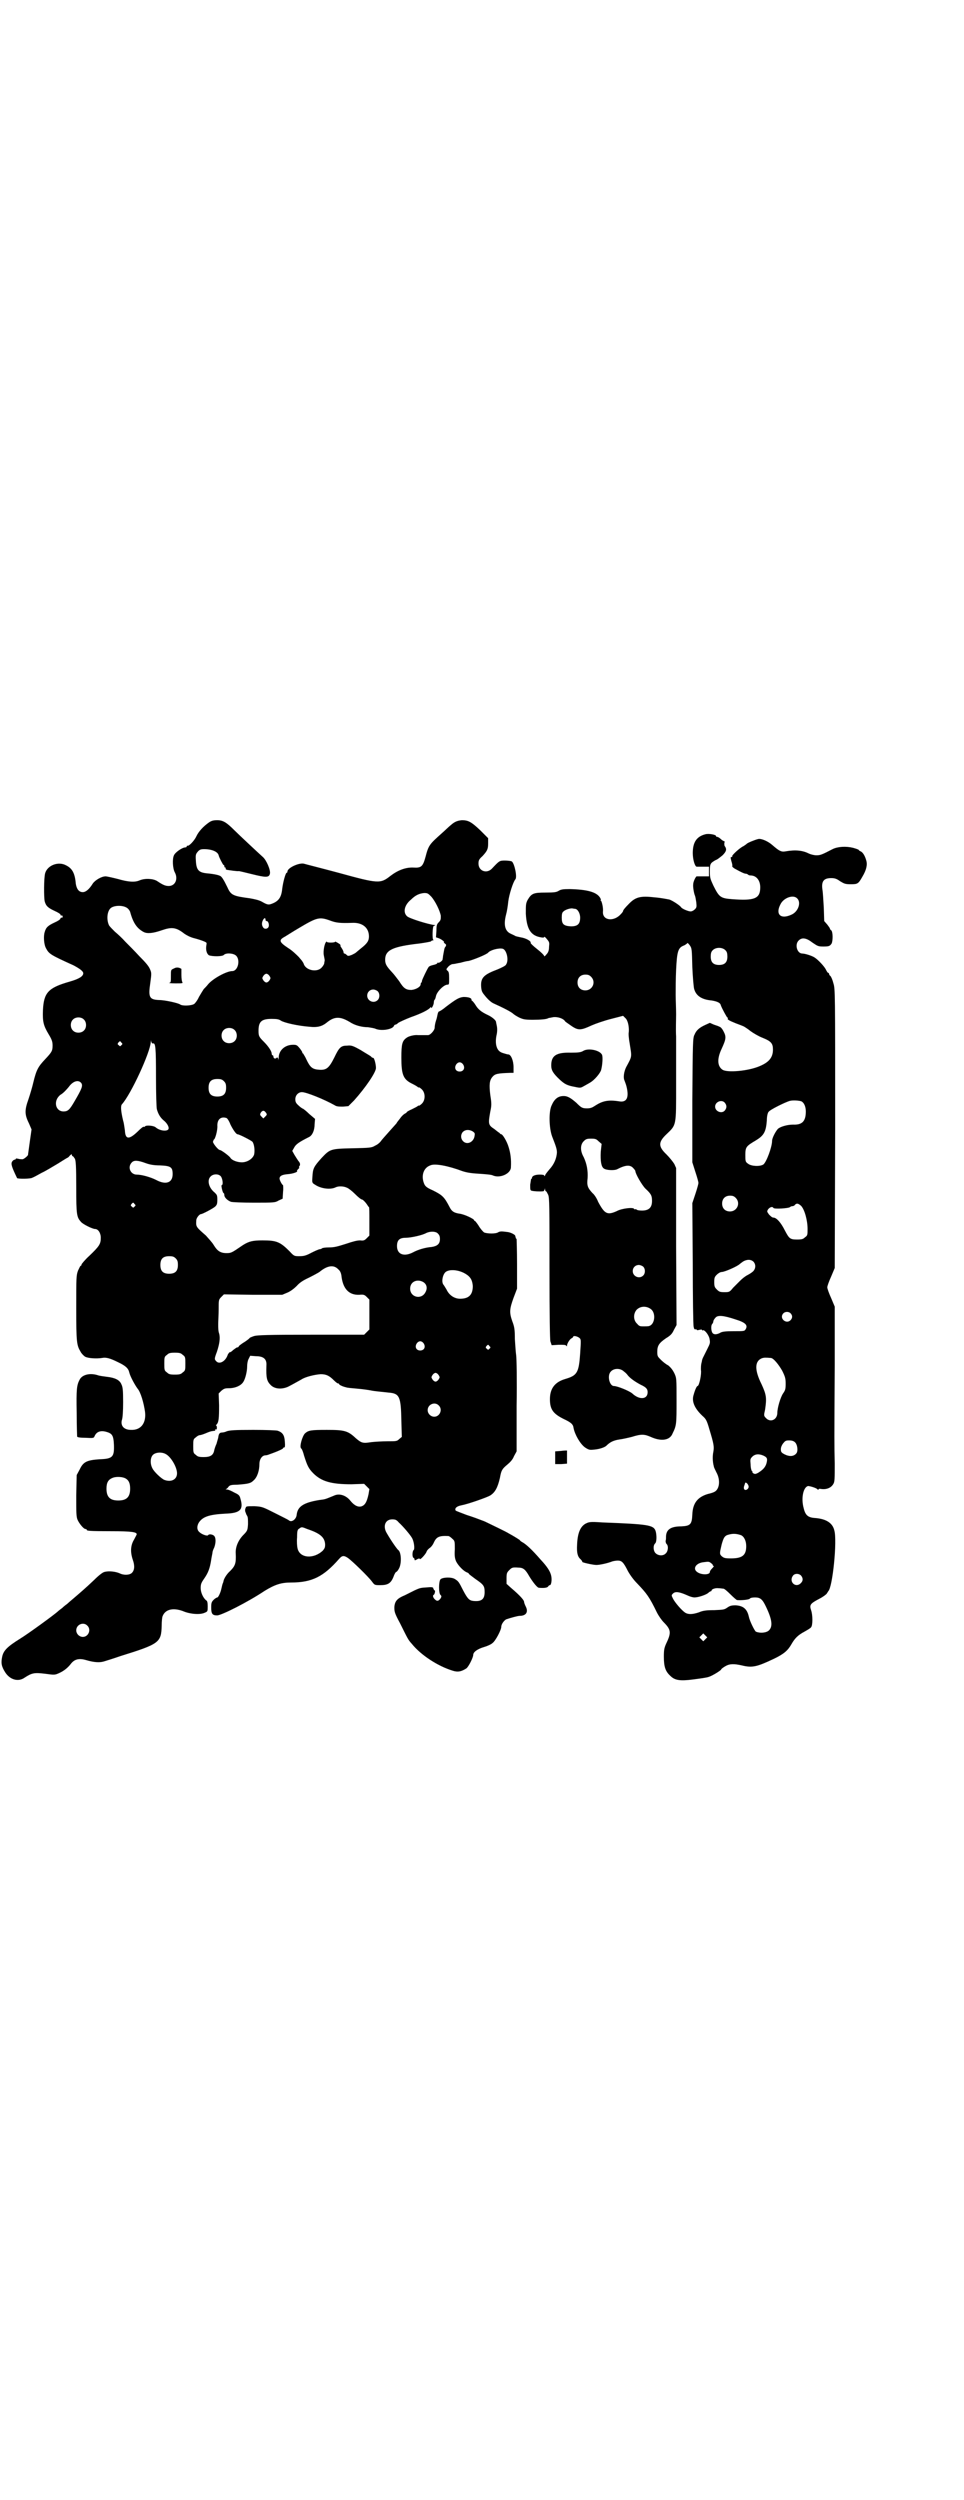 <?xml version="1.0" standalone="no"?>
<!DOCTYPE svg PUBLIC "-//W3C//DTD SVG 20010904//EN"
 "http://www.w3.org/TR/2001/REC-SVG-20010904/DTD/svg10.dtd">
<svg version="1.0" xmlns="http://www.w3.org/2000/svg"
 width="1100pt" height="2850pt" viewBox="0 0 1100 2850"
 preserveAspectRatio="xMidYMid meet">
<g transform="translate(0,2850) scale(0.5,-0.5)"
fill="#000000" stroke="none">
<path d="M477 3825 c-13 -9 -24 -21 -29 -32 -4 -9 -17 -23 -20 -21 -1 0 -2 -1
-2 -2 0 -1 -1 -2 -3 -2 -7 0 -23 -11 -26 -18 -4 -8 -3 -30 2 -39 8 -15 1 -31
-14 -31 -8 0 -14 3 -26 11 -9 6 -28 7 -40 2 -11 -5 -26 -4 -50 3 -12 3 -25 6
-28 6 -9 0 -23 -8 -29 -16 -8 -13 -16 -20 -23 -20 -9 0 -14 7 -16 19 -2 24 -8
35 -22 42 -18 10 -43 0 -48 -18 -3 -11 -3 -55 -1 -64 3 -11 8 -15 23 -22 7 -3
13 -7 13 -8 0 -2 1 -3 3 -2 1 0 2 -1 2 -3 0 -2 -1 -3 -2 -2 -2 0 -3 -1 -3 -2
0 -2 -6 -6 -13 -9 -15 -7 -20 -11 -23 -22 -3 -9 -2 -28 3 -37 7 -13 10 -15 63
-39 13 -7 22 -13 22 -18 0 -7 -10 -13 -31 -19 -49 -14 -59 -25 -61 -65 -1 -26
1 -35 13 -55 8 -13 9 -18 9 -26 0 -12 -2 -15 -17 -31 -16 -17 -20 -24 -27 -53
-2 -9 -7 -26 -11 -38 -9 -25 -9 -35 1 -55 l6 -14 -4 -28 c-2 -15 -4 -29 -4
-29 1 -2 -7 -9 -12 -11 -2 0 -7 0 -10 1 -4 1 -6 1 -6 0 0 -1 -1 -2 -3 -2 -1 0
-4 -2 -5 -4 -4 -5 -1 -13 11 -38 2 -2 31 -2 35 1 3 1 12 6 21 11 9 4 25 14 37
21 11 7 21 13 21 13 1 0 4 2 6 5 4 4 5 4 5 2 0 -2 1 -3 2 -3 1 0 3 -3 5 -6 2
-5 3 -16 3 -65 0 -63 1 -68 11 -79 4 -5 26 -16 32 -16 7 0 13 -9 13 -20 0 -14
-3 -19 -26 -41 -10 -9 -18 -19 -18 -20 0 -2 -1 -3 -2 -3 -1 0 -3 -5 -6 -11 -4
-11 -4 -15 -4 -86 0 -78 1 -84 10 -99 2 -4 7 -9 10 -11 7 -4 27 -5 39 -3 9 2
19 -1 37 -10 17 -8 23 -14 25 -23 2 -9 13 -29 19 -37 7 -8 14 -32 17 -53 3
-25 -9 -42 -32 -41 -16 0 -24 9 -21 22 2 4 3 22 3 41 0 29 -1 35 -4 41 -4 10
-15 15 -33 17 -7 1 -17 2 -22 4 -17 5 -34 1 -40 -10 -7 -13 -8 -22 -7 -76 0
-29 1 -53 1 -54 0 -2 7 -3 19 -3 18 -1 19 -1 21 4 4 9 12 13 25 10 15 -4 18
-8 19 -30 1 -28 -3 -32 -33 -33 -29 -2 -37 -6 -45 -23 l-7 -13 -1 -47 c0 -39
0 -48 3 -55 4 -9 14 -21 18 -21 2 0 3 -1 3 -2 0 -2 4 -3 56 -3 47 0 58 -2 58
-7 0 -1 -3 -6 -6 -12 -8 -13 -9 -28 -3 -46 5 -14 4 -24 -2 -30 -5 -5 -18 -6
-28 -1 -9 4 -25 6 -35 3 -4 -1 -13 -8 -23 -18 -20 -19 -33 -30 -47 -42 -6 -5
-13 -11 -15 -13 -3 -2 -8 -6 -11 -9 -4 -3 -8 -6 -9 -7 -7 -7 -69 -52 -87 -63
-29 -18 -38 -27 -41 -41 -3 -14 -2 -22 7 -36 11 -17 30 -22 44 -12 17 11 22
12 47 9 22 -3 22 -3 33 2 11 5 20 13 26 21 8 10 18 13 35 8 17 -5 30 -6 40 -3
3 1 20 6 37 12 90 28 94 31 95 70 0 9 1 19 2 21 6 16 24 20 46 12 16 -7 39 -9
50 -4 7 3 7 3 7 15 0 8 -1 12 -3 13 -7 5 -13 18 -13 28 0 9 1 12 8 22 9 13 13
23 16 43 1 7 3 15 3 17 0 2 2 7 4 11 4 11 4 23 -1 27 -4 3 -11 4 -13 1 -2 -3
-15 2 -20 7 -6 5 -6 14 -1 22 9 13 23 18 60 20 34 1 42 9 35 33 -2 8 -3 10
-14 15 -7 4 -14 7 -17 7 -3 0 -4 1 -2 1 2 1 4 3 6 6 3 3 6 4 20 4 25 2 30 3
37 10 8 7 13 22 13 37 0 11 6 20 14 20 2 0 6 1 8 2 23 8 32 13 32 14 0 1 1 2
3 2 1 0 2 3 1 14 -1 14 -5 20 -16 24 -2 1 -28 2 -56 2 -44 0 -53 -1 -60 -3 -4
-2 -9 -3 -11 -3 -6 0 -8 -3 -9 -12 -1 -4 -3 -10 -4 -14 -2 -4 -4 -10 -5 -14
-2 -12 -9 -16 -24 -16 -11 0 -14 1 -18 5 -6 4 -6 6 -6 20 0 14 0 16 6 20 3 3
7 5 9 5 2 0 8 2 13 4 9 4 12 5 21 6 1 0 2 1 1 2 -1 1 0 2 1 1 2 -1 3 1 3 4 0
3 -1 5 -2 5 -1 0 0 1 2 3 4 5 5 13 5 43 l-1 27 6 6 c6 5 8 6 18 6 14 0 27 6
32 14 5 7 9 25 9 35 0 6 1 13 3 17 l4 8 13 -1 c18 0 25 -7 24 -21 -1 -29 1
-36 10 -45 8 -8 22 -10 36 -5 4 1 23 12 34 18 9 6 30 11 44 12 13 0 20 -4 30
-14 4 -4 8 -7 9 -7 2 0 3 -1 3 -2 0 -1 7 -5 16 -7 2 -1 13 -2 25 -3 12 -1 26
-3 31 -4 9 -2 24 -3 41 -5 25 -2 28 -9 29 -65 l1 -36 -6 -5 c-5 -5 -7 -5 -27
-5 -12 0 -29 -1 -37 -2 -19 -3 -22 -2 -35 9 -18 17 -26 19 -66 19 -37 0 -42
-1 -50 -8 -6 -6 -13 -30 -9 -34 2 -1 5 -9 7 -17 7 -22 10 -29 21 -40 19 -19
42 -25 87 -25 l29 1 6 -6 6 -6 -2 -12 c-4 -18 -8 -24 -15 -27 -8 -3 -17 1 -26
12 -10 13 -26 18 -38 12 -22 -9 -19 -8 -34 -10 -36 -6 -49 -15 -51 -34 -1 -10
-12 -18 -18 -12 -1 1 -15 8 -31 16 -28 14 -29 15 -47 16 -17 0 -19 0 -20 -3
-2 -4 -2 -7 -1 -10 0 -1 1 -2 1 -2 0 -1 1 -4 3 -7 2 -3 2 -9 2 -19 -1 -14 -1
-15 -12 -26 -11 -12 -17 -27 -16 -41 1 -22 -1 -28 -13 -40 -7 -6 -14 -17 -15
-23 0 -1 -1 -4 -2 -6 -1 -3 -2 -8 -3 -12 -2 -9 -7 -19 -9 -19 -1 0 -5 -2 -8
-5 -5 -5 -6 -7 -6 -18 0 -15 3 -18 14 -18 11 1 69 30 108 56 23 14 37 19 60
19 48 0 74 13 110 54 7 8 11 8 20 2 10 -7 47 -43 55 -54 6 -8 6 -8 19 -8 17 0
24 4 30 19 2 6 5 11 6 11 1 0 4 3 6 7 7 11 6 38 -1 43 -2 1 -15 19 -26 38 -10
16 -4 32 12 32 7 0 10 -1 15 -7 10 -9 26 -28 30 -35 5 -8 7 -26 4 -28 -3 -2
-4 -16 0 -18 1 0 2 -2 2 -3 0 -3 1 -3 6 0 3 2 6 2 6 1 0 -4 12 9 15 15 1 4 5
8 8 10 3 2 7 7 9 12 6 13 12 16 33 15 2 0 6 -3 9 -6 6 -5 6 -6 6 -24 -1 -15 0
-21 3 -28 5 -10 18 -23 25 -25 2 -1 4 -2 4 -3 0 -1 7 -6 15 -12 19 -13 21 -16
21 -30 0 -16 -7 -22 -26 -20 -9 1 -13 5 -23 24 -10 20 -11 21 -19 26 -8 5 -29
4 -33 -1 -4 -6 -4 -31 0 -35 3 -3 3 -4 0 -9 -5 -6 -8 -6 -13 -1 -4 4 -5 9 -2
10 2 1 4 10 2 10 -1 0 -2 2 -3 4 0 3 -2 4 -13 3 -16 -1 -17 -1 -30 -7 -6 -3
-16 -8 -22 -11 -17 -7 -23 -13 -24 -27 0 -10 0 -13 13 -37 18 -36 18 -37 27
-47 21 -26 60 -51 93 -61 12 -4 20 -2 31 5 5 3 16 25 16 31 0 7 11 14 25 18 7
2 16 6 19 9 7 5 20 30 20 37 0 6 6 14 11 17 12 4 27 8 31 8 15 0 20 9 14 21
-2 4 -4 9 -4 11 0 4 -10 15 -30 32 l-10 9 0 13 c0 11 1 13 6 18 6 6 7 7 21 6
11 0 16 -4 25 -20 8 -13 18 -26 22 -26 12 -1 19 0 21 3 1 2 3 3 4 3 3 0 5 12
3 21 -2 10 -9 21 -24 37 -20 23 -33 35 -42 40 -2 1 -5 3 -6 5 -3 2 -12 8 -25
15 -6 4 -40 20 -48 24 -2 1 -8 4 -14 6 -5 2 -21 8 -34 12 -13 5 -24 9 -25 10
-3 5 2 10 13 12 16 3 58 18 65 22 12 7 18 19 23 41 3 17 5 20 17 30 6 5 12 11
15 19 l6 11 0 104 c1 57 0 109 -1 115 -1 6 -2 23 -3 37 0 22 -1 28 -6 41 -7
20 -6 28 3 53 l8 21 0 56 c0 30 -1 56 -1 57 -1 1 -2 2 -2 3 0 1 -1 3 -1 4 0 3
-10 8 -17 9 -15 2 -18 2 -23 -1 -5 -3 -23 -3 -31 0 -3 2 -9 9 -13 16 -4 6 -8
11 -9 11 0 -1 -1 -1 -1 1 0 3 -23 14 -34 15 -12 2 -17 5 -22 15 -12 23 -16 27
-38 38 -16 7 -19 10 -22 21 -4 16 2 31 16 36 10 5 41 -1 73 -13 9 -3 19 -5 38
-6 14 -1 29 -2 32 -4 16 -7 41 4 41 19 1 18 -1 32 -5 45 -4 14 -14 30 -17 30
-1 0 -3 1 -4 3 -2 1 -7 5 -12 9 -14 9 -14 12 -9 40 3 14 3 18 0 37 -3 24 -2
34 5 42 6 7 12 8 41 9 l7 0 0 13 c0 15 -6 29 -12 29 -2 0 -5 1 -5 1 -11 3 -13
4 -17 8 -6 7 -8 19 -5 34 2 8 2 16 1 21 -1 5 -2 10 -2 10 0 4 -10 12 -19 16
-15 7 -22 13 -28 23 -3 5 -7 9 -7 9 -1 0 -2 1 -2 3 0 4 -8 6 -18 6 -10 -1 -16
-4 -41 -23 -7 -6 -14 -10 -15 -10 -1 0 -2 -2 -3 -5 -1 -4 -2 -11 -4 -16 -2 -6
-3 -13 -3 -16 0 -6 -10 -17 -15 -17 -4 0 -15 0 -23 0 -7 1 -21 -2 -26 -6 -10
-7 -12 -14 -12 -45 0 -39 4 -50 25 -60 6 -3 11 -6 12 -7 1 -1 2 -2 3 -1 1 0 4
-2 7 -5 8 -8 8 -24 0 -32 -3 -3 -6 -5 -7 -5 -1 1 -2 0 -3 -1 -1 -1 -7 -4 -13
-7 -7 -3 -12 -6 -12 -7 0 -1 -2 -2 -4 -3 -2 -1 -7 -5 -11 -11 -4 -5 -8 -10 -8
-11 -1 -1 -9 -10 -17 -19 -8 -9 -17 -19 -19 -22 -2 -3 -8 -8 -13 -10 -8 -5
-12 -5 -52 -6 -50 -1 -51 -2 -70 -22 -18 -20 -20 -24 -21 -43 -1 -13 -1 -14 6
-18 13 -9 35 -12 47 -6 6 3 18 3 26 -1 3 -1 11 -7 18 -14 7 -7 14 -13 17 -13
2 -1 6 -5 9 -9 3 -4 5 -8 6 -8 1 0 1 -15 1 -32 l0 -33 -6 -6 c-5 -5 -7 -6 -15
-5 -7 0 -15 -2 -33 -8 -19 -6 -26 -8 -38 -8 -8 0 -15 -1 -16 -2 -1 -1 -3 -2
-5 -2 -2 0 -11 -4 -19 -8 -13 -7 -18 -8 -28 -8 -11 0 -12 0 -22 11 -22 22 -30
25 -62 25 -22 0 -31 -2 -45 -11 -25 -17 -26 -18 -37 -18 -14 0 -21 5 -29 18
-4 7 -13 16 -18 22 -23 20 -23 20 -22 35 0 5 7 14 11 14 3 0 26 12 32 17 4 4
5 6 5 16 0 10 -1 11 -6 16 -14 11 -18 29 -9 37 6 6 18 6 23 0 4 -5 6 -20 2
-20 -2 0 2 -17 4 -18 1 0 2 -2 2 -5 0 -5 7 -12 15 -15 3 -1 24 -2 53 -2 45 0
48 0 56 5 l9 4 1 16 c1 8 0 15 0 15 -2 0 -8 11 -8 15 0 6 6 9 19 10 12 1 23 5
21 7 -1 1 1 3 3 5 2 2 3 3 2 3 -1 0 -1 1 0 3 3 3 2 8 -2 12 -2 3 -6 9 -9 14
l-5 9 4 7 c4 8 11 13 35 25 7 4 12 15 12 29 l1 12 -13 11 c-7 7 -14 12 -14 12
-1 0 -6 3 -10 7 -7 6 -8 9 -8 15 0 9 7 16 15 16 10 0 50 -16 75 -30 4 -3 10
-3 19 -3 l12 1 13 13 c26 29 50 64 50 74 0 9 -4 23 -6 23 -1 0 -4 1 -5 3 -2 2
-13 8 -24 15 -18 10 -21 11 -31 10 -14 0 -18 -4 -29 -27 -12 -24 -18 -29 -34
-28 -16 1 -21 5 -30 24 -3 7 -7 12 -7 13 -1 0 -2 1 -2 2 0 2 -3 6 -6 10 -6 7
-7 8 -15 8 -19 0 -33 -13 -33 -30 -1 -6 -1 -7 -1 -3 -1 4 -2 5 -4 3 -3 -3 -7
-1 -7 3 0 2 -1 3 -2 3 -1 0 -2 2 -2 4 0 5 -7 16 -18 27 -11 11 -12 13 -12 25
0 21 7 27 30 27 12 0 17 -1 21 -4 8 -5 39 -12 66 -14 17 -2 28 1 38 9 18 15
31 15 53 2 12 -8 28 -12 42 -12 6 -1 14 -2 18 -4 13 -5 38 -1 41 7 1 2 2 3 4
3 1 0 4 2 6 4 3 2 16 8 29 13 23 8 41 17 44 22 1 1 2 1 2 0 0 -5 6 6 6 11 0 3
1 6 2 7 1 0 2 4 3 8 2 10 18 26 26 26 4 0 4 1 4 15 0 12 -1 15 -4 17 -3 3 -3
3 2 9 4 4 8 6 11 6 3 0 10 2 17 3 7 2 15 4 18 4 10 2 42 15 45 19 5 6 24 11
33 9 9 -2 15 -26 8 -36 -1 -3 -10 -7 -19 -11 -32 -12 -39 -19 -38 -39 1 -12 2
-13 11 -24 6 -7 13 -13 18 -15 20 -9 40 -19 45 -24 1 -1 7 -5 13 -8 9 -4 12
-5 31 -5 18 0 32 1 36 4 1 0 6 1 11 2 10 1 23 -3 27 -10 1 -1 7 -5 14 -10 16
-11 22 -10 46 1 9 4 29 11 45 15 l27 7 5 -5 c6 -5 9 -20 8 -32 -1 -4 0 -15 2
-26 5 -32 6 -28 -8 -54 -5 -10 -7 -24 -4 -30 1 -3 4 -10 5 -15 6 -25 0 -36
-17 -33 -25 4 -38 1 -55 -10 -6 -4 -10 -6 -18 -6 -11 0 -13 1 -25 13 -14 12
-21 16 -32 15 -10 -1 -18 -7 -24 -21 -7 -14 -6 -52 1 -71 9 -23 11 -29 11 -37
-1 -13 -6 -26 -17 -38 -5 -6 -10 -12 -10 -14 -1 -2 -2 -2 -2 0 0 1 -3 2 -10 2
-11 0 -18 -3 -18 -8 0 -1 -1 -2 -2 -2 0 0 -1 -6 -2 -13 0 -12 0 -13 4 -14 4
-1 17 -2 26 -1 1 0 2 2 3 4 0 3 1 3 1 0 0 -2 1 -4 2 -4 1 0 3 -4 5 -8 3 -7 3
-26 3 -167 0 -112 1 -161 2 -167 l3 -9 16 1 c11 0 16 0 17 -2 2 -2 2 -2 2 0 0
5 7 16 11 17 1 1 3 2 3 3 0 4 11 1 15 -3 3 -3 3 -5 1 -35 -3 -44 -7 -50 -34
-58 -24 -7 -35 -22 -35 -46 0 -23 7 -33 31 -45 17 -8 22 -12 23 -21 3 -15 15
-36 26 -44 9 -6 11 -6 21 -5 12 1 24 5 28 9 8 8 16 12 29 14 8 1 21 4 29 6 22
7 29 6 43 0 24 -11 44 -8 50 8 9 18 9 22 9 75 0 51 0 51 -5 62 -4 8 -8 13 -14
18 -6 3 -13 9 -17 13 -7 7 -8 8 -8 18 0 14 4 20 20 31 10 6 14 10 18 19 l6 11
-1 179 0 179 -4 9 c-3 5 -11 15 -18 22 -19 18 -19 28 0 46 23 22 22 18 22 113
0 45 0 94 0 110 -1 15 0 38 0 51 0 12 -1 32 -1 44 0 12 0 37 1 57 2 40 4 50
17 55 3 1 7 4 8 5 1 2 2 1 6 -4 5 -7 5 -9 6 -50 1 -23 3 -45 4 -49 4 -16 17
-25 40 -27 12 -2 20 -5 21 -11 3 -8 14 -28 15 -28 1 0 2 -1 1 -2 -2 -2 3 -5
18 -11 8 -3 16 -6 18 -7 2 -1 10 -6 16 -11 7 -5 19 -12 27 -15 20 -8 24 -13
24 -27 0 -18 -9 -29 -31 -38 -26 -11 -73 -15 -84 -8 -12 8 -13 25 -2 48 10 22
11 27 4 40 -3 6 -7 10 -9 10 -1 1 -7 3 -13 5 l-9 4 -11 -5 c-13 -6 -20 -12
-24 -22 -4 -7 -4 -18 -5 -150 l0 -141 7 -22 c4 -12 7 -23 7 -25 0 -2 -3 -13
-7 -25 l-7 -21 1 -138 c0 -76 1 -141 2 -144 1 -5 2 -6 4 -6 2 1 3 0 3 -1 0 -1
2 -1 6 0 4 1 6 1 6 0 0 -1 1 -2 2 -1 3 2 12 -8 15 -18 2 -11 2 -11 -5 -25 -4
-8 -8 -16 -9 -18 -1 -2 -2 -4 -2 -5 -1 -1 -1 -5 -2 -8 -1 -3 -2 -12 -1 -20 0
-13 -5 -33 -8 -33 -2 0 -6 -9 -9 -20 -5 -15 2 -31 20 -48 8 -7 10 -10 16 -31
10 -33 11 -39 9 -51 -2 -9 -2 -22 1 -33 0 -2 3 -8 6 -14 10 -18 7 -40 -6 -45
-2 -1 -8 -3 -13 -4 -24 -7 -35 -21 -36 -47 -1 -22 -4 -26 -25 -27 -24 0 -34
-7 -35 -22 0 -4 0 -9 -1 -11 0 -3 1 -6 2 -7 5 -4 4 -17 -2 -22 -6 -6 -17 -5
-23 1 -5 5 -6 17 -1 22 4 3 4 20 1 29 -5 13 -16 15 -122 19 -28 2 -30 1 -38
-3 -12 -7 -18 -22 -19 -48 -1 -18 1 -27 8 -33 3 -3 4 -5 4 -6 -2 -1 24 -7 32
-7 8 0 26 4 36 8 3 1 9 2 13 2 9 0 13 -4 23 -24 5 -9 13 -20 21 -28 22 -23 28
-31 45 -66 4 -8 11 -18 16 -23 17 -17 17 -24 5 -49 -4 -9 -5 -14 -5 -29 0 -24
4 -34 15 -44 10 -10 22 -12 52 -8 15 2 31 4 36 6 9 3 28 15 28 17 0 1 4 4 9 7
10 6 20 6 38 2 24 -6 35 -3 73 15 23 11 32 19 40 33 8 14 15 21 30 29 7 4 14
8 15 10 4 4 4 28 0 39 -4 12 -2 15 19 26 8 4 16 10 17 12 1 2 3 4 3 5 10 7 21
116 14 139 -4 17 -19 26 -43 28 -17 1 -23 6 -27 23 -6 22 -1 47 10 50 4 0 18
-4 21 -7 2 -2 3 -2 3 -1 0 2 2 2 8 1 11 -1 21 3 26 12 3 5 3 12 3 46 -1 46 -1
46 0 225 l0 133 -8 19 c-5 11 -9 22 -9 25 0 3 4 14 9 25 l8 19 1 318 c0 314 0
318 -4 331 -2 8 -5 15 -7 17 -2 1 -3 4 -3 5 0 1 -1 2 -2 2 -1 0 -3 3 -5 7 -3
7 -18 23 -26 28 -6 4 -22 9 -28 9 -12 0 -18 21 -8 30 7 7 17 6 31 -5 12 -8 13
-9 25 -9 13 0 15 1 19 7 3 7 3 26 -1 30 -2 1 -3 3 -3 4 0 1 -3 5 -6 9 l-7 8
-1 31 c-1 16 -2 35 -3 40 -3 20 3 27 20 27 7 0 12 -1 20 -7 10 -6 12 -7 25 -7
15 0 17 1 26 17 9 15 12 27 9 37 -3 11 -8 19 -13 21 -2 1 -4 2 -4 3 0 1 -6 3
-13 5 -16 4 -35 3 -47 -3 -25 -13 -28 -14 -37 -14 -5 0 -13 2 -17 4 -14 7 -30
9 -53 5 -10 -2 -15 1 -30 14 -10 9 -26 16 -33 14 -8 -2 -25 -9 -26 -11 -1 -1
-4 -3 -7 -5 -9 -4 -27 -21 -26 -23 1 -1 0 -2 -2 -2 -2 0 -2 -1 0 -9 2 -6 3
-11 2 -12 0 -1 2 -3 5 -5 16 -9 23 -12 26 -12 2 0 4 -1 5 -2 1 -1 3 -2 6 -2
13 0 22 -11 22 -27 0 -26 -13 -31 -65 -27 -26 2 -29 5 -42 31 -7 15 -8 18 -8
32 0 18 1 19 13 26 4 1 11 7 16 11 9 9 10 14 5 21 -1 1 -1 4 -1 7 1 2 1 4 0 4
-1 0 -5 2 -8 5 -3 3 -7 5 -8 5 -2 0 -3 1 -3 2 0 3 -16 6 -24 4 -20 -5 -29 -18
-29 -43 0 -15 5 -31 9 -31 0 0 7 0 15 0 l13 0 0 -11 0 -11 -13 0 c-8 0 -15 0
-15 0 -2 0 -8 -12 -8 -18 -1 -6 2 -22 4 -26 1 -2 2 -9 3 -15 1 -10 1 -12 -3
-16 -3 -3 -7 -5 -10 -5 -5 0 -20 6 -22 10 -3 4 -18 14 -26 17 -5 1 -20 4 -33
5 -34 4 -45 1 -61 -16 -7 -7 -12 -13 -12 -15 0 -1 -2 -4 -5 -7 -16 -18 -42
-15 -41 5 1 9 -2 21 -4 25 -2 1 -2 2 -1 2 1 0 0 3 -2 6 -8 12 -28 18 -69 19
-16 0 -20 -1 -25 -4 -5 -3 -9 -4 -30 -4 -28 0 -32 -2 -41 -17 -4 -8 -4 -11 -4
-31 2 -35 11 -50 34 -54 5 -1 8 -1 8 1 0 1 3 -1 6 -5 6 -7 6 -8 5 -18 0 -8 -2
-13 -6 -17 -3 -4 -5 -5 -5 -4 0 2 -7 9 -16 16 -9 7 -15 13 -15 14 2 4 -10 11
-23 13 -4 1 -10 2 -12 3 -1 1 -6 3 -10 5 -14 6 -17 21 -11 44 2 7 4 20 5 30 2
16 11 44 16 50 5 5 -2 37 -8 41 -2 1 -9 2 -15 2 -13 0 -13 0 -30 -18 -12 -13
-31 -6 -31 11 0 7 1 10 9 17 11 12 13 16 13 29 l0 12 -18 18 c-21 20 -28 23
-42 23 -11 -1 -17 -4 -25 -11 -4 -3 -13 -12 -21 -19 -28 -25 -30 -27 -37 -54
-6 -22 -10 -25 -27 -24 -18 1 -36 -6 -53 -19 -23 -18 -27 -18 -118 7 -41 11
-77 20 -80 21 -12 2 -37 -10 -37 -18 0 -2 -1 -3 -2 -3 -2 0 -8 -20 -10 -37 -2
-19 -8 -28 -25 -34 -6 -2 -9 -2 -21 5 -7 4 -17 6 -28 8 -38 5 -43 7 -51 25 -4
8 -8 16 -9 17 -1 2 -3 5 -5 7 -2 3 -12 6 -34 8 -18 2 -23 8 -24 29 -1 14 0 15
5 21 4 4 6 5 14 5 18 0 31 -6 33 -14 1 -5 10 -22 11 -22 1 0 2 -1 2 -3 0 -2 1
-3 2 -3 1 0 2 -1 1 -2 -1 -1 1 -2 2 -3 6 -1 26 -4 28 -3 1 0 14 -3 30 -7 32
-8 39 -8 41 1 2 8 -8 31 -16 38 -9 8 -55 51 -65 61 -18 18 -26 23 -39 23 -9 0
-13 -1 -19 -5z m507 -169 c9 -10 20 -32 22 -44 0 -8 0 -10 -5 -15 -4 -4 -5 -7
-5 -19 l-1 -15 6 -2 c6 -2 15 -9 12 -9 -1 0 0 -1 2 -3 3 -2 4 -3 2 -7 -3 -3
-3 -6 -6 -22 0 -3 -1 -6 -1 -8 -1 -3 -8 -8 -10 -7 -1 1 -2 0 -2 -1 0 -1 -4 -3
-9 -4 -5 -1 -10 -3 -11 -5 -3 -4 -14 -27 -15 -31 0 -2 -1 -4 -1 -4 -1 0 -2 -2
-2 -4 0 -6 -11 -12 -21 -13 -13 0 -18 4 -28 20 -6 8 -13 17 -16 20 -13 14 -16
19 -16 29 0 22 17 30 79 37 14 2 25 4 26 5 0 1 2 2 4 2 2 0 2 1 1 1 -3 1 -2
32 1 32 1 0 2 1 3 1 0 1 0 1 -1 1 -13 1 -58 15 -63 20 -10 9 -6 26 9 38 11 11
20 14 30 15 8 0 9 -1 16 -8z m835 -4 c10 -9 3 -30 -12 -37 -25 -12 -38 0 -26
23 7 15 29 23 38 14z m-1529 -22 c3 -2 6 -6 7 -9 7 -26 16 -38 31 -46 8 -4 21
-3 41 4 23 8 33 7 52 -8 6 -4 14 -8 22 -10 8 -2 17 -5 22 -7 7 -3 7 -3 6 -9
-2 -11 1 -20 6 -23 8 -3 31 -3 34 1 5 5 22 4 28 -2 10 -10 4 -35 -9 -35 -13 0
-44 -17 -55 -30 -3 -4 -8 -9 -10 -11 -2 -3 -7 -11 -11 -18 -3 -7 -9 -15 -11
-16 -6 -4 -27 -5 -32 -1 -4 3 -34 10 -48 10 -22 1 -25 6 -20 39 3 22 3 23 -1
32 -3 7 -11 16 -24 29 -10 11 -25 26 -32 33 -7 8 -18 18 -24 23 -5 5 -11 11
-13 14 -6 12 -5 31 3 39 7 7 28 8 38 1z m1022 -2 c6 0 12 -10 12 -20 0 -15 -6
-20 -21 -20 -17 1 -21 5 -21 20 0 8 1 12 4 14 4 4 14 7 19 7 2 0 5 -1 7 -1z
m-706 -25 c0 -2 1 -3 3 -3 3 0 6 -8 4 -13 -2 -5 -9 -6 -12 -2 -4 5 -4 11 -1
17 3 6 6 6 6 1z m148 -2 c13 -5 23 -6 50 -5 23 1 38 -11 38 -31 0 -10 -4 -16
-18 -27 -6 -5 -11 -9 -12 -10 -1 -1 -5 -3 -9 -5 -8 -3 -9 -3 -12 0 -2 2 -4 3
-5 3 -1 0 -2 1 -2 3 0 2 -2 6 -4 9 -2 3 -4 6 -3 6 1 0 0 1 -1 3 -4 3 -13 8
-11 6 0 -1 -4 -2 -10 -2 -6 0 -10 1 -9 2 0 1 0 1 -1 0 -4 -2 -8 -21 -6 -31 1
-5 2 -10 2 -11 0 -2 -1 -5 -1 -7 0 -2 -3 -7 -6 -10 -11 -12 -37 -6 -41 9 -1 2
-2 4 -3 5 0 1 -4 5 -8 10 -5 5 -15 15 -25 21 -21 14 -21 18 -6 26 5 3 19 12
31 19 42 25 47 26 72 17z m902 -68 c3 -3 4 -7 4 -14 0 -13 -6 -19 -19 -19 -13
0 -19 6 -19 19 0 7 1 11 4 14 7 8 23 8 30 0z m-1041 -58 c3 -5 3 -5 0 -10 -2
-3 -5 -5 -7 -5 -2 0 -5 2 -7 5 -3 5 -3 5 0 10 2 3 5 5 7 5 2 0 5 -2 7 -5z
m734 -2 c12 -12 3 -31 -13 -31 -11 0 -18 7 -18 18 0 11 7 18 18 18 6 0 9 -1
13 -5z m-487 -33 c5 -5 5 -15 0 -20 -9 -9 -24 -2 -24 10 0 8 6 14 14 14 3 0 8
-2 10 -4z m-671 -64 c7 -6 7 -19 1 -25 -6 -7 -19 -7 -25 -1 -7 6 -7 19 -1 25
6 7 19 7 25 1z m344 -24 c7 -6 7 -19 1 -25 -6 -7 -19 -7 -25 -1 -7 6 -7 19 -1
25 6 7 19 7 25 1z m-186 -31 c6 2 7 -9 7 -77 0 -37 1 -70 2 -73 3 -11 8 -19
15 -25 9 -7 14 -17 11 -21 -4 -5 -20 -3 -29 5 -5 4 -22 5 -24 2 -1 -1 -2 -2
-3 -1 -1 1 -7 -4 -14 -11 -20 -19 -28 -18 -29 3 -1 6 -2 16 -4 22 -5 21 -6 33
-3 37 21 23 65 119 66 142 1 6 1 6 1 2 1 -4 2 -5 4 -5z m-72 2 c3 -3 3 -3 0
-6 -3 -3 -3 -3 -6 0 -3 2 -3 3 -1 6 4 4 4 4 7 0z m780 -50 c5 -8 1 -16 -8 -16
-9 0 -13 8 -8 16 2 3 5 5 8 5 3 0 6 -2 8 -5z m-546 -38 c4 -4 5 -7 5 -15 0
-14 -6 -20 -20 -20 -14 0 -20 6 -20 20 0 14 6 20 20 20 8 0 11 -1 15 -5z
m-325 -5 c3 -6 1 -12 -16 -41 -11 -19 -15 -23 -25 -23 -19 0 -24 25 -7 38 7 4
14 12 19 18 10 14 23 17 29 8z m1643 -41 c6 -3 10 -12 10 -23 0 -22 -8 -31
-29 -30 -14 0 -30 -5 -35 -10 -6 -7 -13 -21 -13 -27 0 -14 -13 -49 -20 -54 -8
-5 -28 -4 -35 2 -6 4 -6 6 -6 20 0 18 2 20 24 33 18 11 23 19 25 45 0 10 2 18
4 20 3 5 38 22 48 25 7 2 22 1 27 -1z m-175 -3 c5 -6 5 -12 0 -18 -7 -8 -22
-2 -22 9 0 11 15 17 22 9z m-1047 -23 c3 -4 2 -5 -2 -9 l-4 -4 -4 4 c-4 4 -4
5 -2 9 4 6 8 6 12 0z m-90 -12 c2 -1 6 -7 9 -15 6 -12 13 -22 16 -22 4 0 31
-14 34 -17 4 -5 6 -19 4 -29 -3 -10 -16 -18 -28 -18 -11 0 -23 5 -26 10 -2 4
-21 18 -24 18 -4 0 -16 15 -16 19 1 3 2 5 2 5 3 0 9 22 8 32 0 15 9 21 21 17z
m561 -30 c6 -4 6 -5 5 -11 -2 -14 -17 -21 -26 -12 -6 6 -6 15 -1 21 6 6 14 6
22 2z m288 -23 l7 -6 -2 -18 c-1 -21 1 -34 7 -38 5 -4 23 -5 30 -2 19 10 30
11 37 3 3 -3 5 -6 5 -7 0 -6 15 -32 23 -40 13 -12 15 -16 15 -28 0 -15 -7 -22
-23 -22 -6 0 -11 1 -12 2 -1 1 -2 2 -3 1 -1 -1 -2 0 -3 1 -2 4 -28 1 -39 -5
-22 -10 -28 -7 -43 21 -3 8 -9 17 -13 20 -11 12 -13 17 -11 34 1 18 -2 33 -9
48 -8 14 -8 28 0 36 5 5 7 6 17 6 10 0 12 -1 17 -6z m-1033 -50 c8 -3 18 -5
32 -5 25 -1 29 -4 29 -20 0 -20 -16 -25 -38 -13 -12 6 -32 12 -44 12 -14 0
-22 17 -11 28 5 5 13 5 32 -2z m1346 -79 c12 -12 3 -31 -13 -31 -11 0 -18 7
-18 18 0 11 7 18 18 18 6 0 9 -1 13 -5z m-1372 -14 c3 -3 3 -3 0 -6 -3 -3 -3
-3 -6 0 -3 2 -3 3 -1 6 4 4 4 4 7 0z m1521 -4 c8 -8 15 -33 15 -53 0 -13 0
-15 -6 -19 -4 -4 -7 -5 -18 -5 -16 0 -18 2 -28 21 -9 18 -19 29 -26 29 -3 0
-6 3 -10 7 -5 7 -5 7 -2 12 4 5 10 7 12 3 2 -3 35 -1 38 2 1 1 3 2 5 2 2 0 5
1 6 3 4 4 7 4 14 -2z m-829 -63 c4 -4 5 -7 5 -13 0 -11 -6 -16 -19 -18 -14 -1
-31 -6 -42 -12 -21 -11 -37 -5 -37 14 0 14 6 19 20 19 12 0 39 6 47 11 9 4 21
4 26 -1z m-598 -57 c4 -4 5 -7 5 -15 0 -14 -6 -20 -20 -20 -14 0 -20 6 -20 20
0 14 6 20 20 20 8 0 11 -1 15 -5z m1318 -7 c6 -6 6 -15 1 -21 -1 -2 -8 -7 -14
-10 -6 -3 -13 -9 -17 -13 -4 -4 -11 -11 -16 -16 -8 -10 -9 -10 -20 -10 -10 0
-12 1 -17 6 -5 5 -6 7 -6 17 0 10 1 12 6 17 3 3 8 6 11 6 7 0 36 13 41 18 1 1
4 3 8 6 9 5 17 5 23 0z m-251 -12 c5 -5 5 -15 0 -20 -9 -9 -24 -2 -24 10 0 8
6 14 14 14 3 0 8 -2 10 -4z m-696 -6 c4 -3 6 -8 7 -13 3 -31 17 -46 41 -45 10
1 12 0 17 -5 l6 -6 0 -34 0 -34 -6 -6 -6 -6 -121 0 c-100 0 -123 -1 -130 -3
-6 -2 -10 -4 -10 -4 0 -1 -5 -5 -11 -9 -7 -4 -13 -9 -14 -10 0 -2 -2 -3 -4 -3
-1 0 -5 -3 -9 -6 -3 -3 -6 -5 -7 -5 -1 1 -3 -2 -5 -5 -5 -16 -19 -23 -26 -16
-5 5 -5 6 1 22 6 18 8 32 5 42 -2 5 -2 14 -2 21 0 7 1 22 1 34 0 21 0 22 6 28
l6 6 67 -1 66 0 12 5 c7 3 15 9 21 15 7 8 15 13 28 19 10 5 21 11 24 13 18 15
33 17 43 6z m290 -10 c12 -7 16 -15 17 -28 0 -20 -9 -29 -29 -29 -13 0 -25 8
-31 21 -3 5 -6 10 -7 11 -5 6 -2 23 5 29 9 7 30 5 45 -4z m-96 -19 c8 -5 10
-14 5 -23 -9 -18 -35 -12 -35 8 0 16 16 23 30 15z m521 -63 c10 -10 7 -33 -5
-37 -2 -1 -8 -1 -13 -1 -8 0 -10 0 -15 6 -9 8 -9 23 -1 32 9 9 24 9 34 0z
m317 -8 c5 -5 5 -11 0 -16 -10 -10 -27 5 -16 16 4 4 12 4 16 0z m-126 -14 c23
-7 29 -13 24 -22 -3 -5 -3 -5 -28 -5 -19 0 -27 -1 -31 -4 -8 -4 -14 -4 -17 0
-3 4 -4 16 -1 20 2 2 3 5 3 7 0 1 2 5 5 8 5 6 18 5 45 -4z m-711 -55 c5 -8 1
-16 -8 -16 -9 0 -13 8 -8 16 2 3 5 5 8 5 3 0 6 -2 8 -5z m150 -6 c3 -3 3 -3 0
-6 -3 -3 -3 -3 -6 0 -3 2 -3 3 -1 6 4 4 4 4 7 0z m-700 -20 c6 -4 6 -6 6 -20
0 -14 0 -16 -6 -20 -4 -4 -7 -5 -18 -5 -11 0 -14 1 -18 5 -6 4 -6 6 -6 20 0
14 0 16 6 20 4 4 7 5 18 5 11 0 14 -1 18 -5z m1342 -7 c6 0 18 -15 26 -29 7
-14 8 -18 8 -30 0 -12 -1 -15 -6 -22 -6 -9 -13 -33 -13 -44 0 -16 -16 -23 -26
-12 -5 5 -5 6 -2 19 4 27 3 34 -8 58 -16 32 -16 52 0 59 5 2 9 2 21 1z m-335
-31 c3 -2 7 -6 9 -9 6 -7 16 -14 29 -21 13 -6 16 -10 16 -17 0 -17 -19 -18
-35 -3 -7 6 -34 17 -42 17 -10 0 -16 24 -7 33 7 8 22 8 30 0z m-423 -8 c3 -5
3 -5 0 -10 -2 -3 -5 -5 -7 -5 -2 0 -5 2 -7 5 -3 5 -3 5 0 10 2 3 5 5 7 5 2 0
5 -2 7 -5z m0 -69 c10 -9 3 -26 -10 -26 -8 0 -15 7 -15 15 0 13 16 20 25 11z
m813 -84 c6 -5 8 -21 3 -26 -6 -7 -16 -7 -26 -2 -8 4 -9 6 -9 12 0 4 2 9 5 13
5 6 6 7 14 7 5 0 10 -1 13 -4z m-1436 -27 c12 -6 26 -30 26 -44 0 -14 -13 -21
-29 -15 -7 3 -23 18 -27 26 -6 11 -5 25 1 31 6 6 20 7 29 2z m1365 -4 c8 -4 9
-7 6 -18 -3 -9 -8 -14 -19 -21 -6 -3 -7 -3 -11 -1 -2 2 -3 3 -2 3 1 0 1 1 -1
2 -1 1 -3 7 -3 15 -1 12 -1 13 4 18 6 6 15 7 26 2z m-1456 -52 c7 -4 10 -11
10 -23 0 -19 -8 -27 -27 -27 -19 0 -27 8 -27 27 0 14 4 21 15 25 8 3 23 2 29
-2z m1418 -11 c4 -5 5 -9 1 -13 -6 -5 -11 0 -7 9 2 7 2 7 6 4z m-1004 -104
c30 -10 40 -19 41 -35 0 -7 -1 -9 -5 -14 -21 -20 -53 -18 -58 5 -1 4 -2 15 -1
25 0 15 1 18 5 20 5 4 6 4 18 -1z m990 -14 c7 -3 12 -13 12 -25 0 -21 -9 -28
-35 -28 -14 0 -16 1 -21 5 -5 5 -5 6 0 27 4 14 6 18 12 21 12 4 20 4 32 0z
m-68 -64 c3 -2 4 -4 4 -5 -1 0 0 -1 1 -1 2 0 1 -2 -3 -6 -3 -3 -5 -6 -5 -8 0
-7 -20 -7 -29 0 -10 7 -4 19 12 22 15 2 15 2 20 -2z m205 -28 c5 -6 5 -12 0
-17 -12 -13 -29 3 -18 17 4 5 13 5 18 0z m-177 -30 c2 0 9 -6 16 -13 7 -7 14
-13 15 -13 11 -1 27 1 29 3 1 2 6 3 12 3 12 0 17 -4 25 -21 14 -29 16 -45 7
-54 -6 -6 -21 -7 -30 -3 -3 2 -14 24 -16 34 -4 18 -13 25 -30 26 -10 0 -13 -1
-19 -5 -7 -5 -9 -5 -30 -6 -18 0 -26 -1 -35 -5 -15 -5 -24 -5 -31 -1 -9 6 -24
24 -28 32 -4 8 -4 8 0 12 5 5 14 4 32 -4 6 -3 13 -5 17 -5 9 0 26 6 31 10 2 2
5 4 6 4 1 0 2 1 2 2 0 3 9 6 16 5 4 0 9 -1 11 -1z m-1452 -84 c10 -9 3 -26
-10 -26 -8 0 -15 7 -15 15 0 13 16 20 25 11z m1411 -31 l-5 -5 -4 4 -5 5 4 4
5 5 4 -4 5 -5 -4 -4z"/>
<path d="M397 3492 c-7 -3 -7 -3 -7 -17 0 -14 0 -15 -4 -16 -3 0 3 -1 14 -1
16 0 18 0 16 3 -1 2 -2 8 -2 16 0 7 0 13 0 14 -6 4 -12 4 -17 1z"/>
<path d="M1331 3304 c-5 -3 -10 -4 -28 -4 -34 1 -45 -7 -45 -29 0 -11 4 -18
20 -33 11 -10 17 -13 34 -16 13 -3 14 -2 21 2 5 3 11 6 14 8 9 5 23 21 25 29
3 12 4 29 2 34 -5 11 -32 16 -43 9z"/>
<path d="M1280 2392 l-13 -1 0 -15 0 -14 14 0 13 1 0 15 c0 8 0 14 0 15 -1 0
-7 0 -14 -1z"/>
</g>
</svg>
